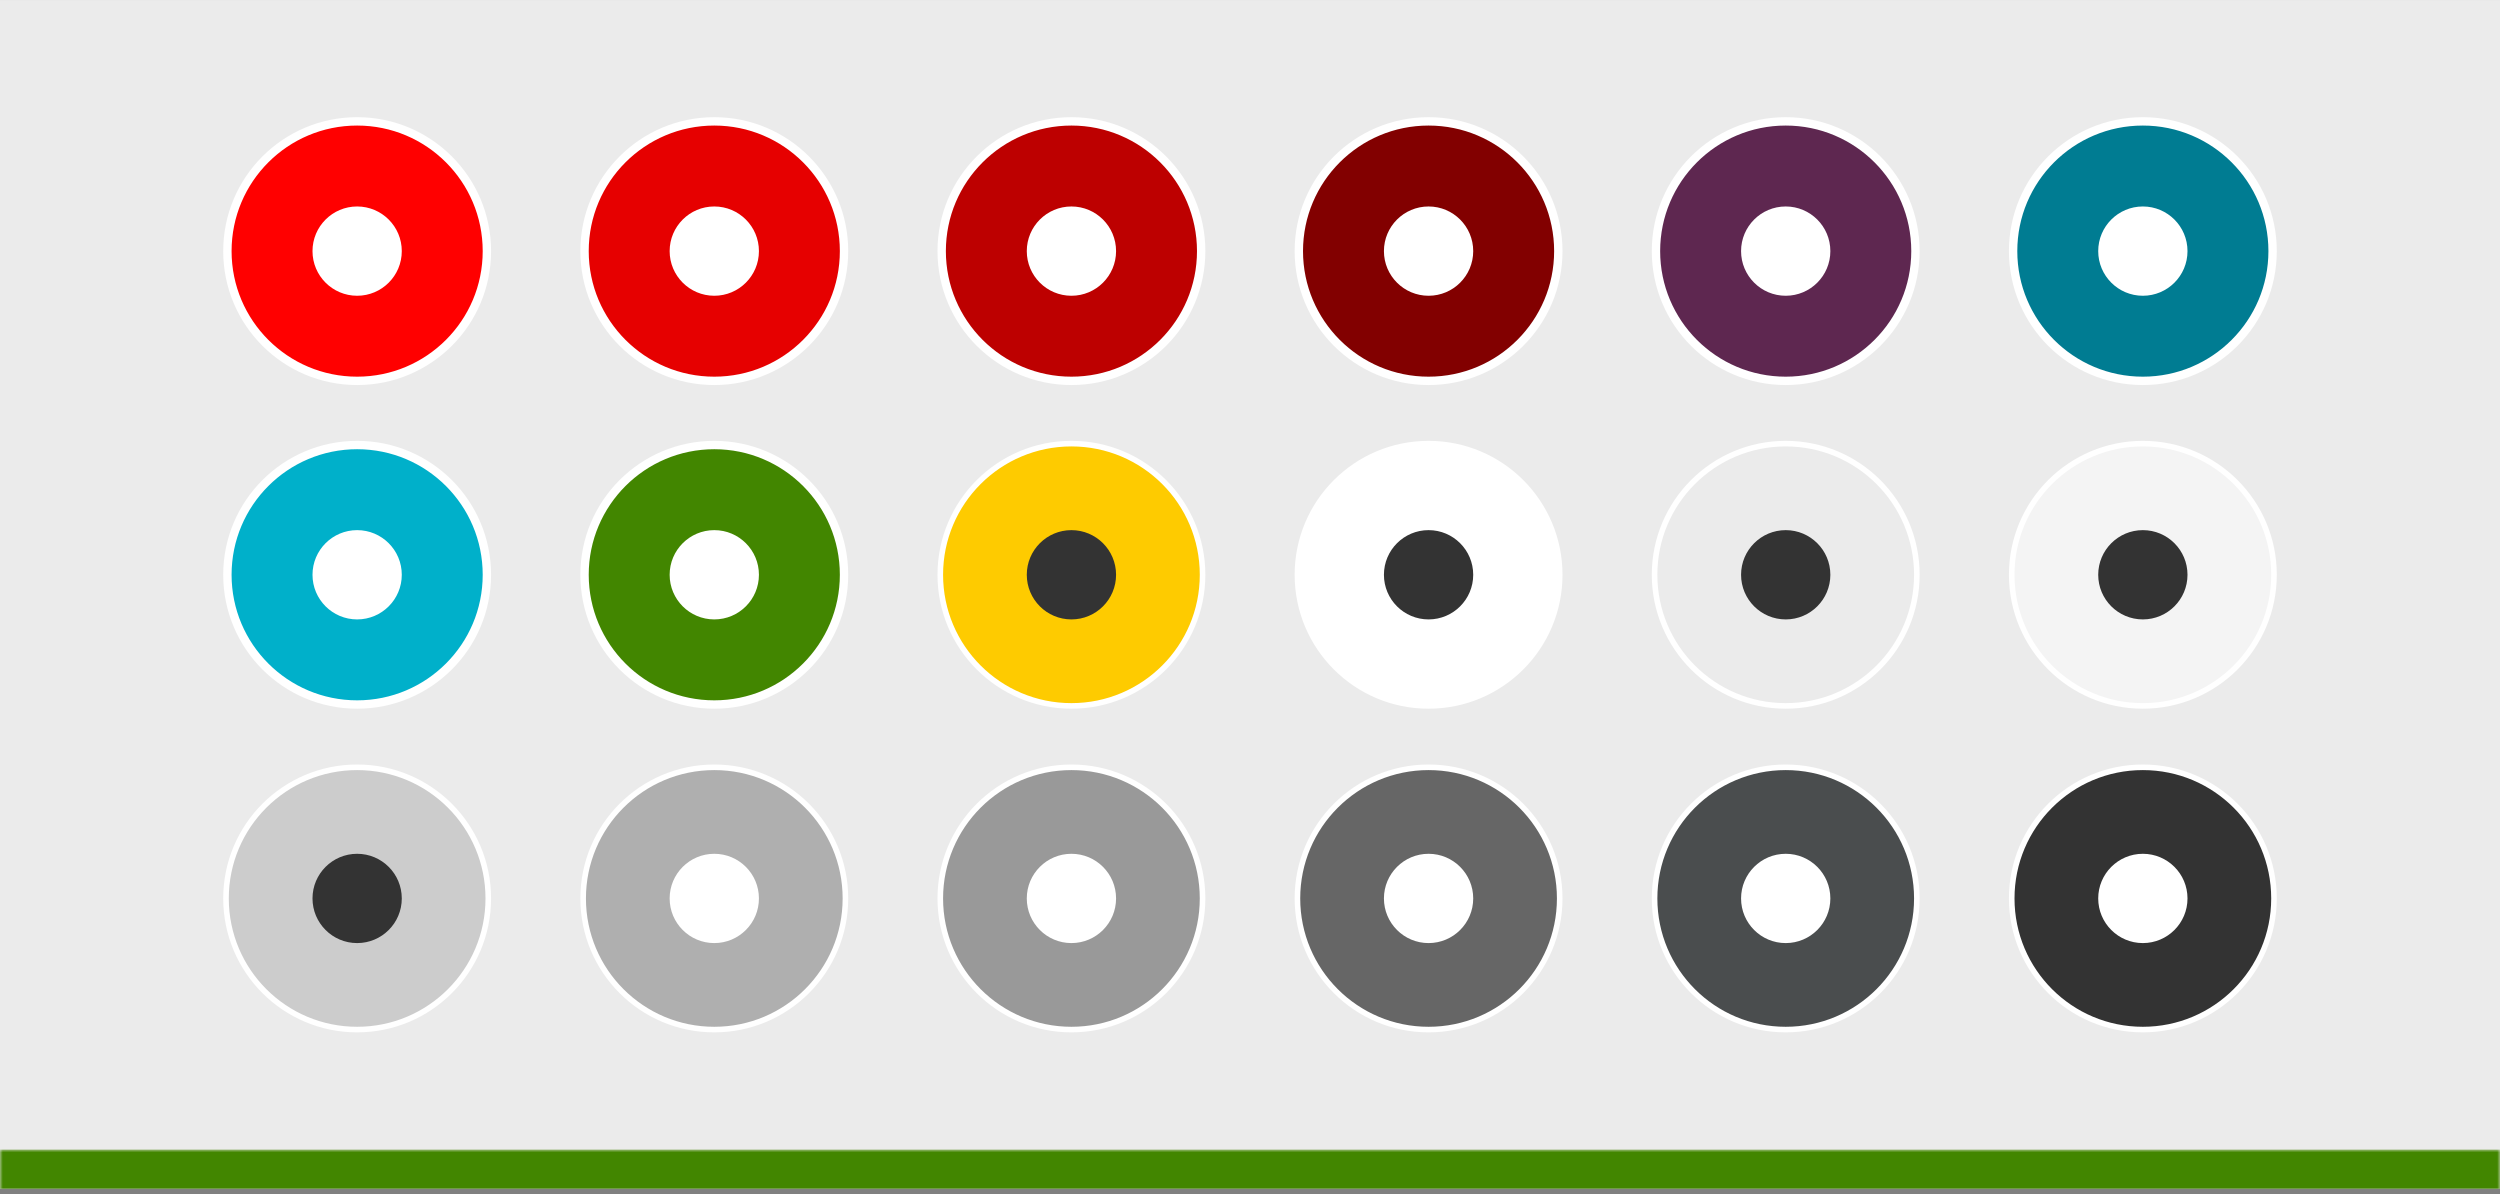 <?xml version="1.0" encoding="UTF-8"?>
<svg width="448px" height="214px" viewBox="0 0 448 214" version="1.1" xmlns="http://www.w3.org/2000/svg" xmlns:xlink="http://www.w3.org/1999/xlink">
    <rect x="0" y="0" width="448" height="214" fill="#808080" stroke="none"/>
    <!-- Generator: Sketch 61.2 (89653) - https://sketch.com -->
    <title>color-rule-3-do</title>
    <desc>Created with Sketch.</desc>
    <defs>
        <rect id="path-1" x="0" y="0" width="448" height="213"></rect>
    </defs>
    <g id="-----→-→-2.3.3.-Digital-Design-👩🏼‍💻" stroke="none" stroke-width="1" fill="none" fill-rule="evenodd">
        <g id="2.3.3.2-Colors" transform="translate(-176, -2752)">
            <g id="color-rule-3-do" transform="translate(176, 2752.004)">
                <mask id="mask-2" fill="white">
                    <use xlink:href="#path-1"></use>
                </mask>
                <use id="Mask" fill="#EBEBEB" xlink:href="#path-1"></use>
                <circle id="Color-icon" stroke="#FFFFFF" stroke-width="1.5" fill="#FF0000" mask="url(#mask-2)" cx="64" cy="44.996" r="23.25"></circle>
                <circle id="Color-icon" stroke="#FFFFFF" stroke-width="1.5" fill="#E60000" mask="url(#mask-2)" cx="128" cy="44.996" r="23.25"></circle>
                <circle id="Color-icon" stroke="#FFFFFF" stroke-width="1.5" fill="#BD0000" mask="url(#mask-2)" cx="192" cy="44.996" r="23.25"></circle>
                <circle id="Color-icon" stroke="#FFFFFF" stroke-width="1.5" fill="#820000" mask="url(#mask-2)" cx="256" cy="44.996" r="23.25"></circle>
                <circle id="Color-icon" stroke="#FFFFFF" stroke-width="1.5" fill="#5E2750" mask="url(#mask-2)" cx="320" cy="44.996" r="23.25"></circle>
                <circle id="Color-icon" stroke="#FFFFFF" fill="#FFFFFF" mask="url(#mask-2)" cx="256" cy="102.996" r="23.5"></circle>
                <circle id="Color-icon" stroke="#FFFFFF" fill="#F4F4F4" mask="url(#mask-2)" cx="384" cy="102.996" r="23.5"></circle>
                <circle id="Color-icon" stroke="#FFFFFF" fill="#EBEBEB" mask="url(#mask-2)" cx="320" cy="102.996" r="23.5"></circle>
                <circle id="Color-icon" stroke="#FFFFFF" fill="#CCCCCC" mask="url(#mask-2)" cx="64" cy="160.996" r="23.5"></circle>
                <circle id="Color-icon" stroke="#FFFFFF" fill="#AFAFAF" mask="url(#mask-2)" cx="128" cy="160.996" r="23.5"></circle>
                <circle id="Color-icon" stroke="#FFFFFF" fill="#999999" mask="url(#mask-2)" cx="192" cy="160.996" r="23.5"></circle>
                <circle id="Color-icon" stroke="#FFFFFF" fill="#666666" mask="url(#mask-2)" cx="256" cy="160.996" r="23.5"></circle>
                <circle id="Color-icon" stroke="#FFFFFF" fill="#4A4D4E" mask="url(#mask-2)" cx="320" cy="160.996" r="23.5"></circle>
                <circle id="Color-icon" stroke="#FFFFFF" fill="#333333" mask="url(#mask-2)" cx="384" cy="160.996" r="23.5"></circle>
                <circle id="Color-icon" stroke="#FFFFFF" stroke-width="1.5" fill="#007C92" mask="url(#mask-2)" cx="384" cy="44.996" r="23.25"></circle>
                <circle id="Color-icon" stroke="#FFFFFF" stroke-width="1.5" fill="#00B0CA" mask="url(#mask-2)" cx="64" cy="102.996" r="23.25"></circle>
                <circle id="Color-icon" stroke="#FFFFFF" stroke-width="1.5" fill="#428600" mask="url(#mask-2)" cx="128" cy="102.996" r="23.25"></circle>
                <circle id="Color-icon" stroke="#FFFFFF" fill="#FECB00" mask="url(#mask-2)" cx="192" cy="102.996" r="23.5"></circle>
                <rect id="Rectangle" fill="#428600" mask="url(#mask-2)" x="0" y="206" width="448" height="7"></rect>
                <circle id="Color-icon-Copy-6" fill="#FFFFFF" mask="url(#mask-2)" cx="64" cy="44.996" r="8"></circle>
                <circle id="Color-icon-Copy-12" fill="#FFFFFF" mask="url(#mask-2)" cx="64" cy="102.996" r="8"></circle>
                <circle id="Color-icon-Copy-18" fill="#333333" mask="url(#mask-2)" cx="64" cy="160.996" r="8"></circle>
                <circle id="Color-icon-Copy-13" fill="#FFFFFF" mask="url(#mask-2)" cx="128" cy="102.996" r="8"></circle>
                <circle id="Color-icon-Copy-19" fill="#FFFFFF" mask="url(#mask-2)" cx="128" cy="160.996" r="8"></circle>
                <circle id="Color-icon-Copy-20" fill="#FFFFFF" mask="url(#mask-2)" cx="192" cy="160.996" r="8"></circle>
                <circle id="Color-icon-Copy-21" fill="#FFFFFF" mask="url(#mask-2)" cx="256" cy="160.996" r="8"></circle>
                <circle id="Color-icon-Copy-22" fill="#FFFFFF" mask="url(#mask-2)" cx="320" cy="160.996" r="8"></circle>
                <circle id="Color-icon-Copy-23" fill="#FFFFFF" mask="url(#mask-2)" cx="384" cy="160.996" r="8"></circle>
                <circle id="Color-icon-Copy-14" fill="#333333" mask="url(#mask-2)" cx="192" cy="102.996" r="8"></circle>
                <circle id="Color-icon-Copy-15" fill="#333333" mask="url(#mask-2)" cx="256" cy="102.996" r="8"></circle>
                <circle id="Color-icon-Copy-16" fill="#333333" mask="url(#mask-2)" cx="320" cy="102.996" r="8"></circle>
                <circle id="Color-icon-Copy-17" fill="#333333" mask="url(#mask-2)" cx="384" cy="102.996" r="8"></circle>
                <circle id="Color-icon-Copy-7" fill="#FFFFFF" mask="url(#mask-2)" cx="128" cy="44.996" r="8"></circle>
                <circle id="Color-icon-Copy-8" fill="#FFFFFF" mask="url(#mask-2)" cx="192" cy="44.996" r="8"></circle>
                <circle id="Color-icon-Copy-9" fill="#FFFFFF" mask="url(#mask-2)" cx="256" cy="44.996" r="8"></circle>
                <circle id="Color-icon-Copy-10" fill="#FFFFFF" mask="url(#mask-2)" cx="320" cy="44.996" r="8"></circle>
                <circle id="Color-icon-Copy-11" fill="#FFFFFF" mask="url(#mask-2)" cx="384" cy="44.996" r="8"></circle>
            </g>
        </g>
    </g>
</svg>